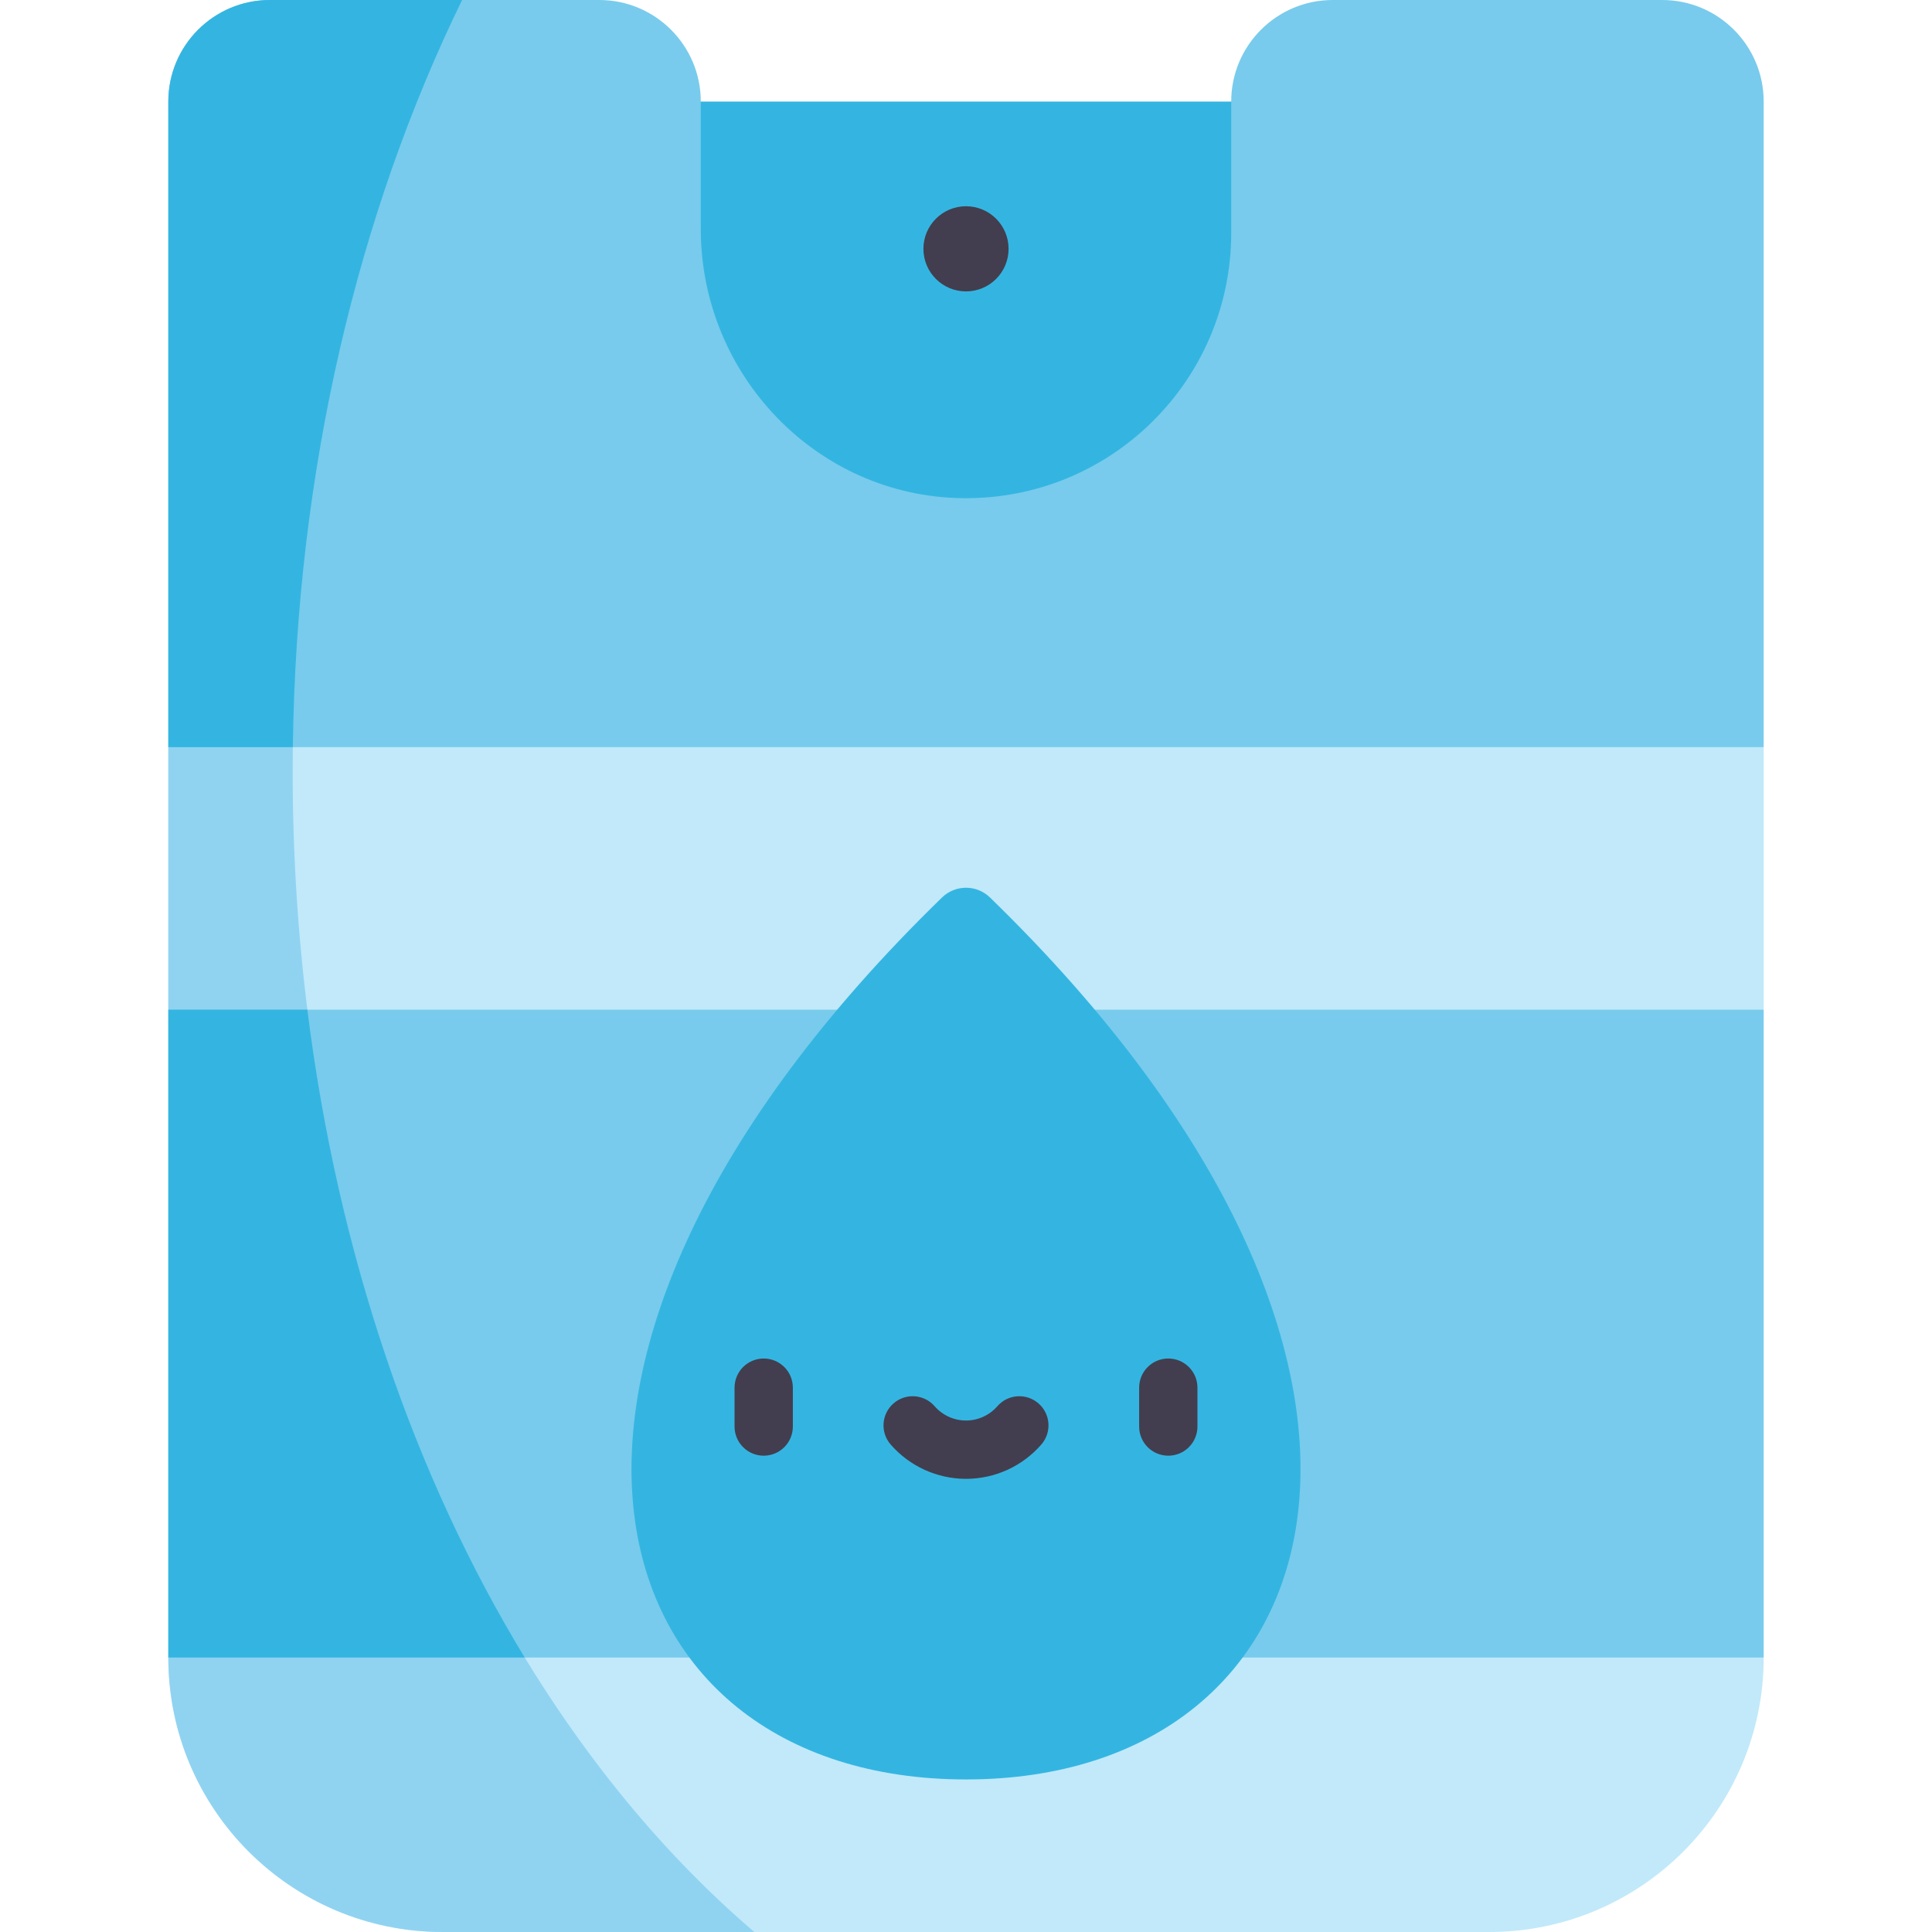 <svg id="Capa_1" enable-background="new 0 0 497 497" height="512" viewBox="0 0 497 497" width="512" xmlns="http://www.w3.org/2000/svg"><g><path d="m453.702 192.198v67.538l-205.202 33.401-205.202-33.401v-67.538l205.202-25.019z" fill="#c1e9fa"/><path d="m453.702 426.39c0 38.993-31.617 70.61-70.61 70.61h-269.184c-38.993 0-70.61-31.617-70.61-70.61l205.202-26.478z" fill="#c1e9fa"/><path d="m159.375 26.13h178.249v126.508h-178.249z" fill="#34b5e1"/><circle cx="248.5" cy="64.009" fill="#423e4f" r="10.954"/><path d="m75.289 198.448c0-3.4.038-6.787.106-10.164l-32.098 3.914v67.538l36.551 5.95c-2.988-21.755-4.559-44.235-4.559-67.238z" fill="#90d3f1"/><path d="m453.702 26.13v166.067h-410.404v-166.067c0-14.429 11.701-26.13 26.13-26.13h84.716c14.429 0 26.13 11.701 26.13 26.13v32.789c0 37.498 29.829 68.751 67.316 69.236 38.094.495 69.135-30.233 69.135-68.215v-33.81c0-14.429 11.701-26.13 26.13-26.13h84.716c14.43 0 26.131 11.701 26.131 26.13z" fill="#78cbec"/><path d="m128.558 415.388-85.26 11.001c0 38.993 31.617 70.61 70.61 70.61h80.141c-25.116-21.447-47.299-49.154-65.491-81.611z" fill="#90d3f1"/><path d="m43.298 259.736h410.404v166.654h-410.404z" fill="#78cbec"/><path d="m254.682 230.884c-3.444-3.35-8.919-3.35-12.364 0-123.228 119.84-90.075 226.872 6.182 226.872 96.258-.001 129.41-107.032 6.182-226.872z" fill="#34b5e1"/><g><g><path d="m196.46 374.472c-4.143 0-7.5-3.358-7.5-7.5v-10c0-4.142 3.357-7.5 7.5-7.5s7.5 3.358 7.5 7.5v10c0 4.143-3.357 7.5-7.5 7.5z" fill="#423e4f"/></g><g><path d="m300.539 374.472c-4.143 0-7.5-3.358-7.5-7.5v-10c0-4.142 3.357-7.5 7.5-7.5s7.5 3.358 7.5 7.5v10c0 4.143-3.357 7.5-7.5 7.5z" fill="#423e4f"/></g><g><path d="m248.5 380.425c-7.427 0-14.488-3.216-19.375-8.823-2.722-3.123-2.396-7.86.727-10.582 3.122-2.721 7.859-2.397 10.582.727 2.037 2.337 4.977 3.678 8.066 3.678s6.028-1.34 8.065-3.678c2.721-3.124 7.457-3.448 10.582-.727 3.122 2.721 3.448 7.459.727 10.582-4.886 5.607-11.948 8.823-19.374 8.823z" fill="#423e4f"/></g></g><g fill="#34b5e1"><path d="m79.066 259.736h-35.768v166.654h91.687c-28.268-46.402-48.054-103.588-55.919-166.654z"/><path d="m118.876 0h-49.448c-14.429 0-26.13 11.701-26.13 26.13v166.068h32.035c.882-71.38 16.845-137.513 43.543-192.198z"/></g></g></svg>